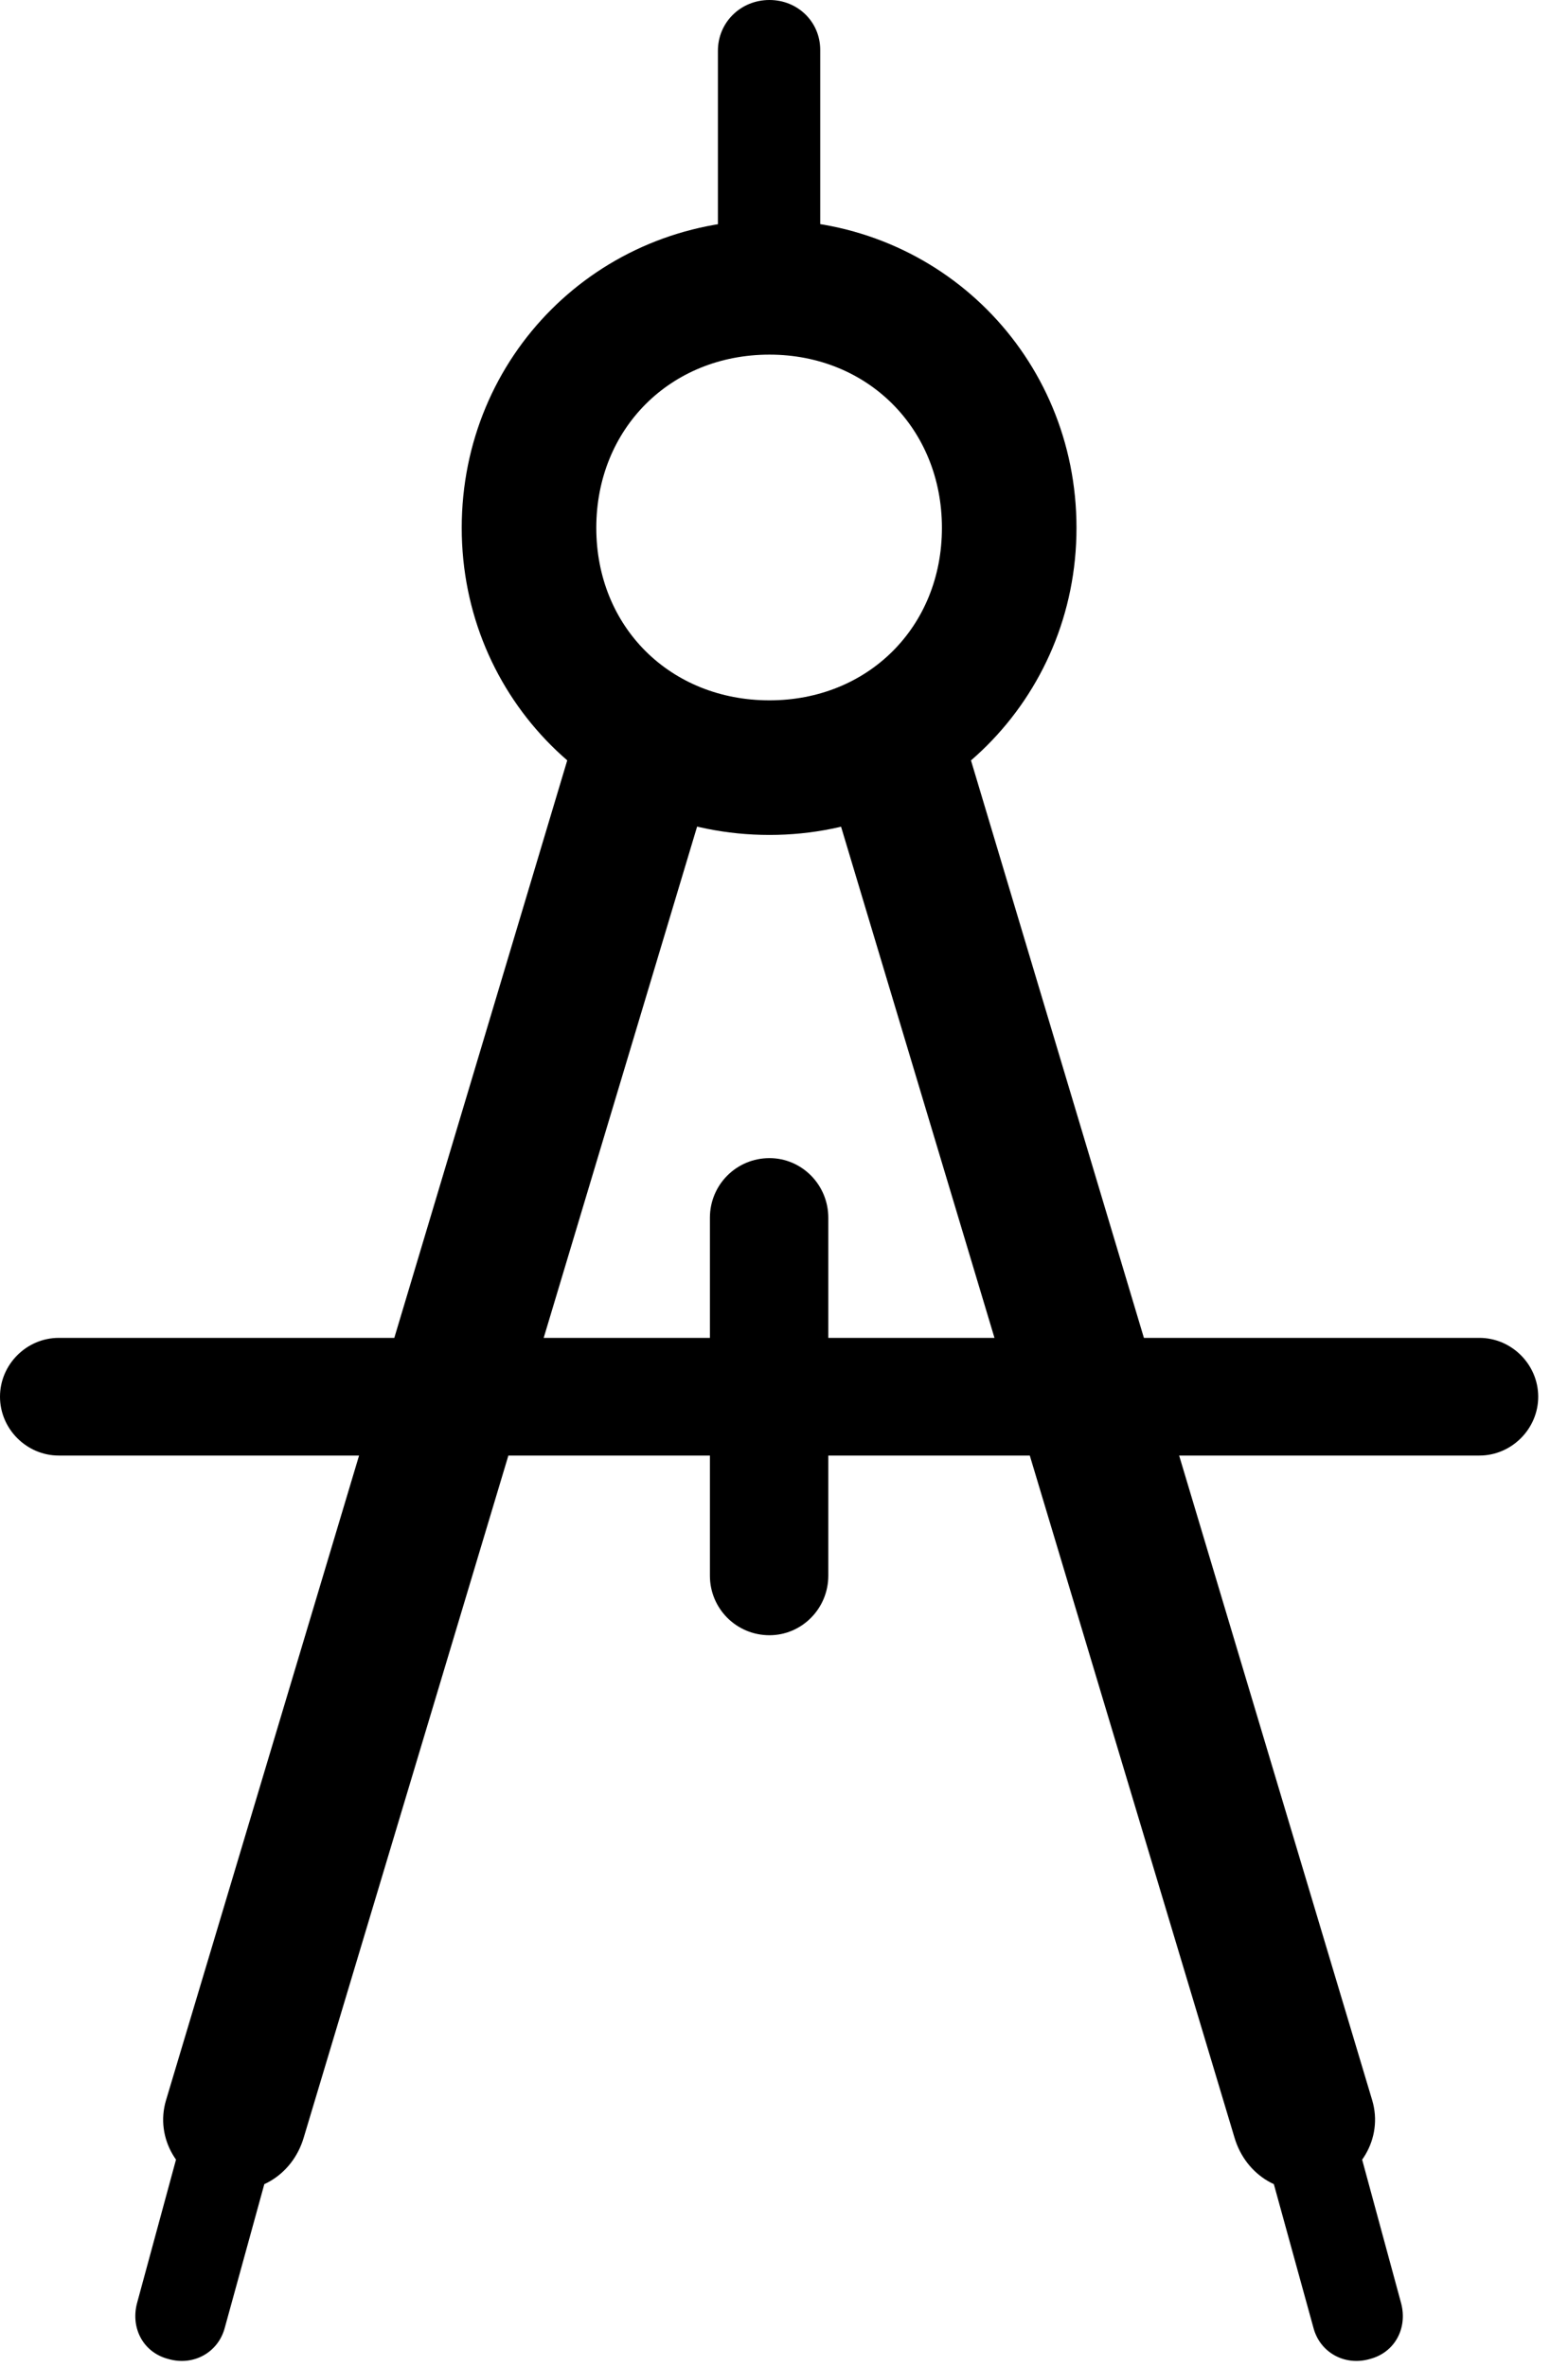 <svg version="1.1" xmlns="http://www.w3.org/2000/svg" xmlns:xlink="http://www.w3.org/1999/xlink" width="19.004" height="28.682" viewBox="0 0 19.004 28.682">
 <g>
  <rect height="28.682" opacity="0" width="19.004" x="0" y="0"/>
  <path d="M8.701 3.779L9.941 3.779L9.941 0.605C9.941 0.264 9.668 0 9.326 0C8.975 0 8.701 0.273 8.701 0.615ZM9.326 10.117C11.396 10.117 13.047 8.467 13.047 6.396C13.047 4.316 11.396 2.666 9.326 2.666C7.246 2.666 5.596 4.316 5.596 6.396C5.596 8.467 7.246 10.117 9.326 10.117ZM9.326 8.486C8.125 8.486 7.227 7.598 7.227 6.396C7.227 5.195 8.125 4.297 9.326 4.297C10.518 4.297 11.416 5.195 11.416 6.396C11.416 7.598 10.518 8.486 9.326 8.486ZM8.691 9.209L7.002 8.789L2.012 25.449C1.875 25.908 2.158 26.387 2.627 26.504C3.086 26.641 3.545 26.367 3.682 25.898ZM2.49 24.854L1.66 27.91C1.582 28.213 1.738 28.506 2.041 28.584C2.344 28.672 2.646 28.506 2.725 28.203L3.564 25.156ZM9.951 9.209L14.961 25.898C15.098 26.367 15.557 26.641 16.016 26.504C16.484 26.387 16.768 25.908 16.631 25.449L11.641 8.789ZM16.152 24.854L15.078 25.156L15.918 28.203C15.996 28.506 16.299 28.672 16.602 28.584C16.904 28.506 17.061 28.213 16.982 27.91ZM0.713 16.211C0.322 16.211 0 16.533 0 16.924C0 17.314 0.322 17.637 0.713 17.637L17.93 17.637C18.32 17.637 18.643 17.314 18.643 16.924C18.643 16.533 18.32 16.211 17.93 16.211ZM10.039 14.756C10.039 14.355 9.717 14.033 9.326 14.033C8.926 14.033 8.604 14.355 8.604 14.756L8.604 19.092C8.604 19.492 8.926 19.814 9.326 19.814C9.717 19.814 10.039 19.492 10.039 19.092Z" fill="currentColor"/>
 </g>
</svg>
